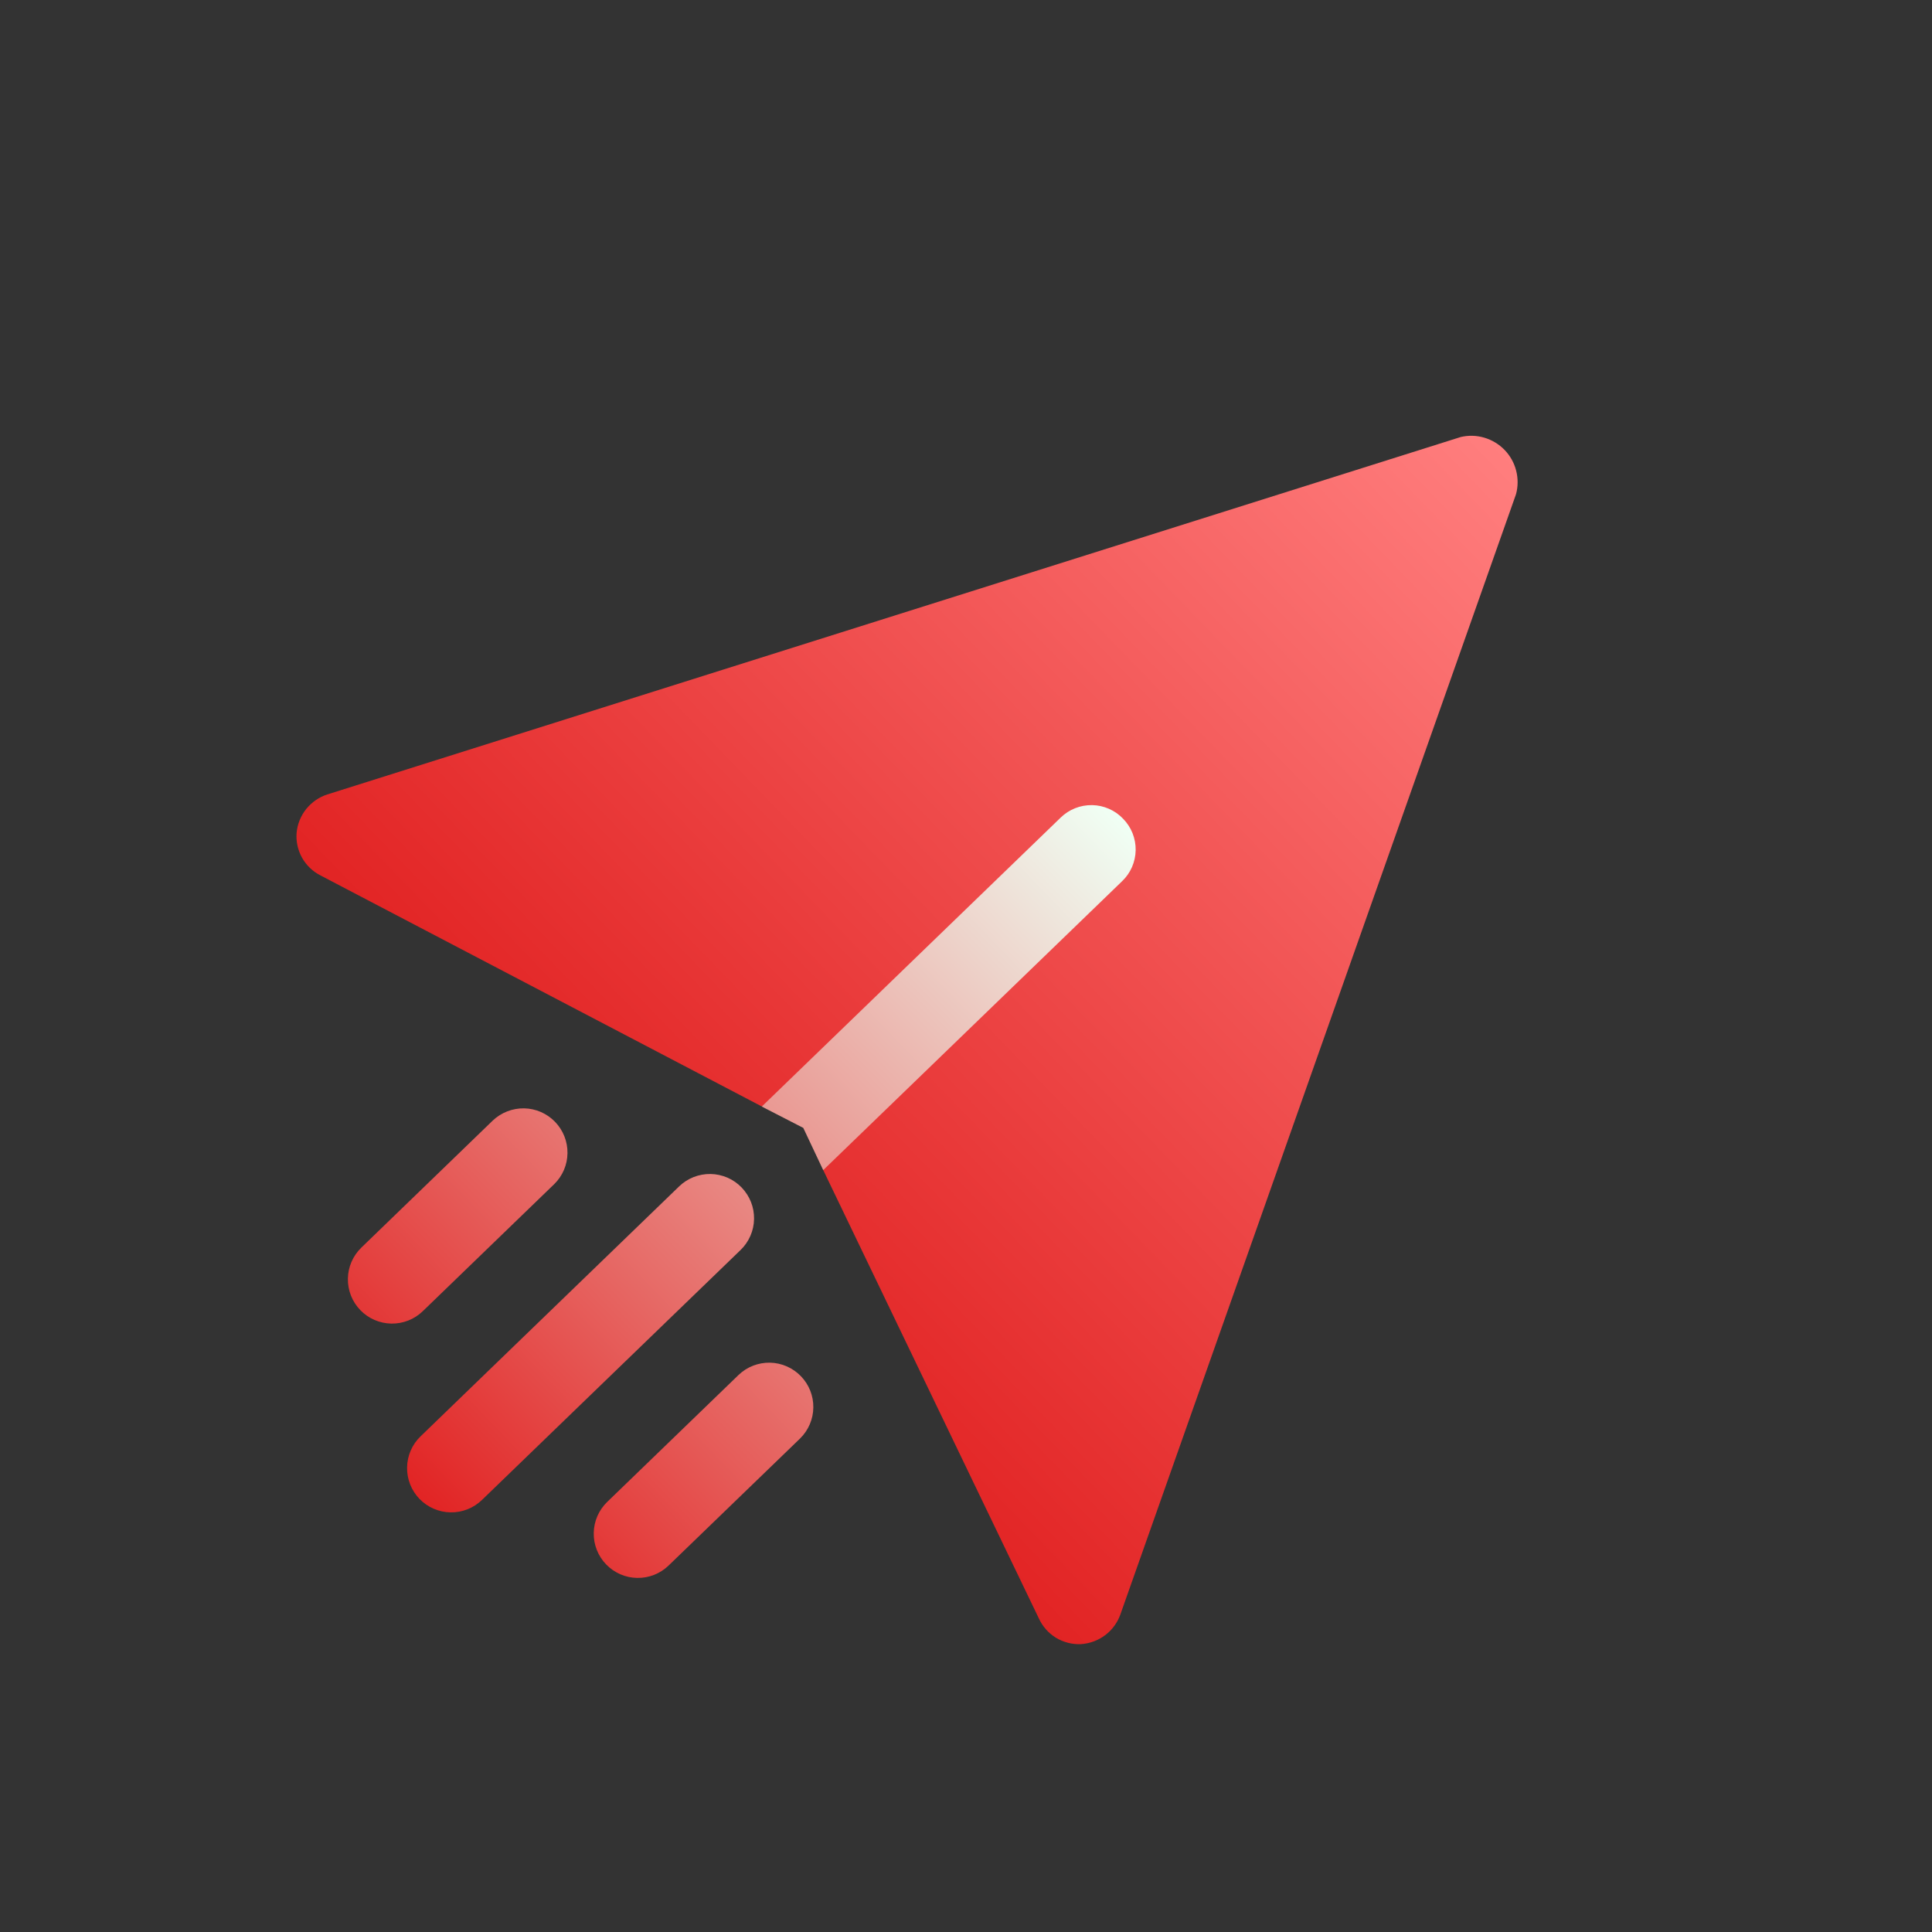 <svg width="44" height="44" viewBox="0 0 44 44" fill="none" xmlns="http://www.w3.org/2000/svg">
<rect x="0" y="0" width="44" height="44" fill="#333333" stroke="none"/>
<path d="M25.513 36.776L34.526 11.256C34.574 11.08 34.575 10.894 34.529 10.717C34.484 10.54 34.393 10.378 34.266 10.247C34.139 10.116 33.98 10.02 33.805 9.968C33.63 9.916 33.444 9.911 33.266 9.953L7.454 18.093C7.265 18.154 7.099 18.27 6.974 18.424C6.85 18.579 6.774 18.767 6.755 18.965C6.739 19.164 6.783 19.364 6.881 19.538C6.98 19.712 7.129 19.853 7.308 19.942L17.346 25.197L19.784 24.241L18.748 26.647L23.659 36.858C23.742 37.04 23.878 37.194 24.048 37.298C24.219 37.402 24.418 37.453 24.617 37.444C24.816 37.431 25.006 37.362 25.165 37.243C25.324 37.125 25.445 36.962 25.513 36.776Z" fill="url(#paint0_linear_1_1418)"/>
<path d="M16.89 27.044C16.798 26.949 16.689 26.873 16.567 26.82C16.446 26.768 16.315 26.739 16.183 26.737C16.051 26.735 15.919 26.759 15.796 26.807C15.673 26.856 15.561 26.928 15.466 27.02L9.578 32.712C9.385 32.898 9.275 33.152 9.271 33.419C9.266 33.686 9.368 33.944 9.553 34.136C9.739 34.328 9.993 34.439 10.26 34.443C10.527 34.448 10.785 34.346 10.977 34.16L16.866 28.468C16.961 28.377 17.037 28.267 17.09 28.145C17.143 28.024 17.171 27.894 17.173 27.761C17.175 27.629 17.152 27.498 17.103 27.375C17.054 27.252 16.982 27.14 16.89 27.044V27.044ZM25.578 18.646C25.487 18.55 25.377 18.473 25.256 18.42C25.135 18.367 25.004 18.338 24.872 18.336C24.739 18.334 24.607 18.358 24.484 18.407C24.361 18.456 24.249 18.529 24.154 18.622L17.349 25.201L18.294 25.687L18.748 26.649L25.554 20.07C25.65 19.979 25.727 19.869 25.78 19.748C25.833 19.626 25.862 19.495 25.864 19.363C25.866 19.231 25.842 19.099 25.793 18.976C25.744 18.853 25.671 18.741 25.578 18.646V18.646ZM12.641 25.549C12.456 25.358 12.204 25.247 11.938 25.242C11.672 25.237 11.415 25.337 11.222 25.52L8.23 28.413C8.038 28.599 7.927 28.853 7.923 29.12C7.918 29.387 8.02 29.645 8.206 29.837C8.391 30.029 8.645 30.139 8.912 30.144C9.18 30.148 9.437 30.047 9.629 29.861L12.622 26.968C12.812 26.782 12.921 26.529 12.924 26.263C12.928 25.997 12.826 25.741 12.641 25.549V25.549ZM18.24 31.342C18.055 31.15 17.802 31.04 17.537 31.034C17.271 31.029 17.013 31.129 16.821 31.313L13.829 34.205C13.637 34.391 13.526 34.645 13.522 34.912C13.517 35.179 13.619 35.437 13.805 35.629C13.99 35.821 14.244 35.932 14.511 35.936C14.778 35.941 15.036 35.839 15.228 35.653L18.221 32.761C18.411 32.575 18.52 32.321 18.523 32.055C18.527 31.789 18.425 31.533 18.24 31.342V31.342Z" fill="url(#paint1_linear_1_1418)"/>
<defs>
<linearGradient id="paint0_linear_1_1418" x1="15.442" y1="28.441" x2="34.265" y2="10.246" gradientUnits="userSpaceOnUse">
<stop stop-color="#E22424"/>
<stop offset="1" stop-color="#FF7E7E"/>
</linearGradient>
<linearGradient id="paint1_linear_1_1418" x1="9.553" y1="34.136" x2="25.578" y2="18.646" gradientUnits="userSpaceOnUse">
<stop stop-color="#E22424"/>
<stop offset="0.997" stop-color="#F0FFF4"/>
<stop offset="1" stop-color="#F0FFF4"/>
</linearGradient>
</defs>
</svg>
